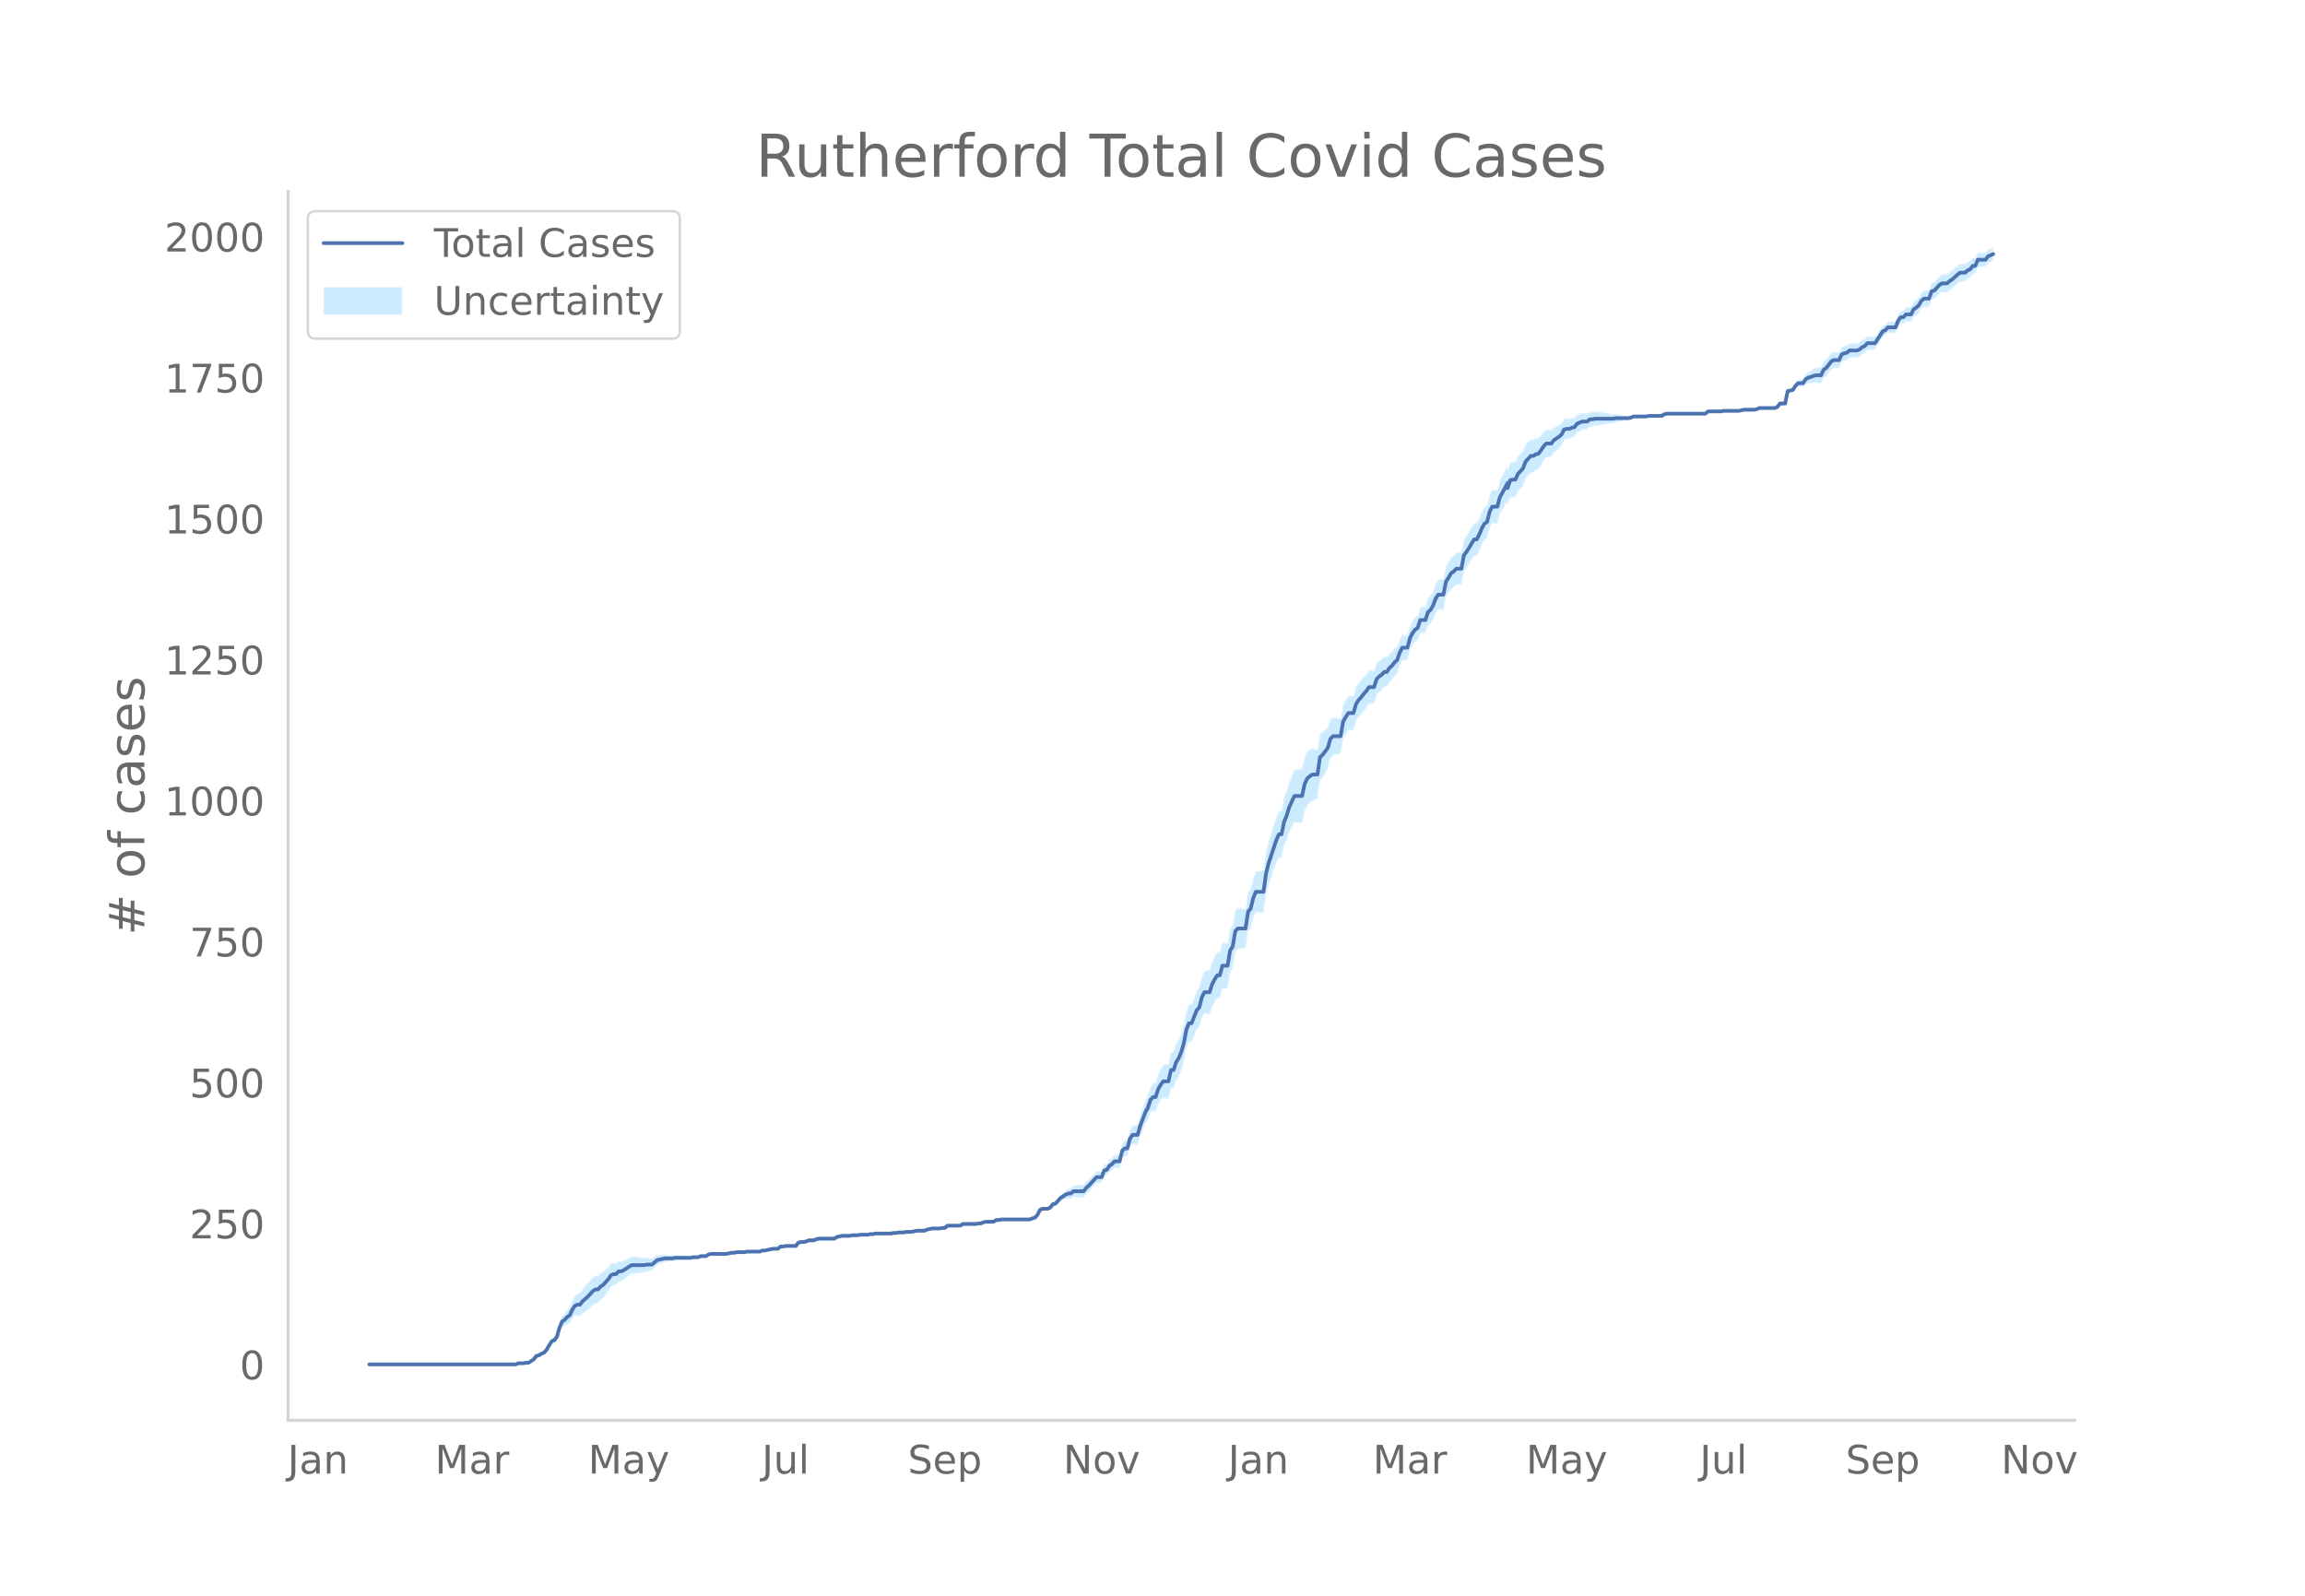<svg height="864" viewBox="0 0 936 648" width="1248" xmlns="http://www.w3.org/2000/svg" xmlns:xlink="http://www.w3.org/1999/xlink"><defs><style>*{stroke-linecap:butt;stroke-linejoin:round}</style></defs><g id="figure_1"><path d="M0 648h936V0H0z" style="fill:#fff" id="patch_1"/><g id="axes_1"><path d="M117 576.72h725.4V77.76H117z" style="fill:none" id="patch_2"/><g id="PolyCollection_1"><defs><path d="M151.016-93.96H209.45l1.043-.45 1.044.011 1.043.012 1.044-.213 1.043.018 1.043-.66 1.044-.643 1.043-1.303 1.044-.142 1.043-.582 1.044-.338 1.043-1.004 1.044-1.66 1.043-1.398 1.043-.232 1.044-1.127 1.043-3.37 1.044-2.174 1.043-.313 1.044-.756 1.043-.3 1.044-1.904 1.043-1.22 1.043-.095 1.044.325 1.043-1.09 1.044-.681 1.043-.736 1.044-1.022 1.043-1.08 1.044-.684 1.043-.057 1.043-1.246 1.044-.828 1.043-1.319 1.044-1.345 1.043-1.809 1.044-.66 1.043-.197 1.043-1.323 1.044-.166 1.043-.612 1.044-.816 1.043-.785 1.044-.773 1.043-.092 1.044-.1 1.043-.111 1.043-.12 1.044-.142 1.043-.394 1.044-.182 1.043-.19 1.044-1.107 1.043-1.101 1.044-.407 1.043-.4 1.043-.39 1.044-.147 1.043-.123 1.044-.099 1.043-.301 1.044-.052 1.043-.037 1.043-.036 1.044-.037 1.043-.036 1.044-.045 1.043-.275 1.044-.045 1.043-.049 1.044-.507 1.043-.056 1.043-.06 1.044-.746 1.043-.282 1.044-.043 1.043-.03 1.044-.018 1.043-.001 1.044.014 1.043.02 1.043-.207 1.044-.208 1.043.018 1.044-.216 1.043.008 1.044.002 1.043-.005 1.044-.238 1.043-.014 1.043-.018 1.044-.02 1.043-.023 1.044-.024 1.043-.48 1.044-.02 1.043-.244 1.043-.235 1.044-.229 1.043.007 1.044.014 1.043-.893 1.044.026 1.043-.197 1.044.035 1.043.035 1.043.035 1.044.031 1.043-1.334 1.044-.183 1.043.046 1.044-.183 1.043-.413 1.044.042 1.043.037 1.043-.426 1.044-.201 1.043.021 1.044.015 1.043.008h1.044l1.043-.01 1.044-.022 1.043-.714 1.043-.26 1.044-.262 1.043-.035 1.044-.036 1.043-.034 1.044-.267 1.043-.038 1.043-.038 1.044-.265 1.043-.03 1.044-.022 1.043-.013 1.044-.244 1.043-.016 1.044-.245 1.043-.014 1.043-.016 1.044-.017 1.043-.017 1.044-.019 1.043-.023 1.044-.253 1.043-.026 1.044-.251 1.043-.019 1.043-.013 1.044-.234 1.043-.002h1.044l1.043-.23 1.044-.225 1.043.007 1.043.008 1.044.01 1.043-.446 1.044-.212 1.043-.208 1.044.022 1.043.023 1.044.023 1.043-.208 1.043.02 1.044-.893 1.043.025 1.044.023 1.043.022 1.044.02 1.043.014 1.044-.671 1.043.013 1.043.012 1.044.007 1.043.003 1.044-.002 1.043-.236 1.044-.013 1.043-.472 1.044-.242 1.043-.014 1.043-.015 1.044-.014 1.043-.694 1.044-.005 1.043-.23h1.044l1.043.002 1.043.004 1.044.005 1.043.004 1.044.005 1.043-.004 1.044-.011 1.043-.017 1.044-.023 1.043-.029 1.043-.485 1.044-.259 1.043-1.167 1.044-2.055 1.043-.416 1.044.07 1.043.09 1.044-.353 1.043-1.244 1.043-.085 1.044-.984 1.043-.964 1.044-.49 1.043-.482 1.044-.256 1.043.187 1.043-.75 1.044.134 1.043.101 1.044.068 1.043.032 1.044-1.371 1.043-.937 1.044-1.183 1.043-1.193 1.043-1.192 1.044-.044 1.043-.038 1.044-2.756 1.043-.206 1.044-1.545 1.043-.611 1.044-1.05 1.043.11 1.043.115 1.044-4.2 1.043-.745 1.044.177 1.043-3.69 1.044-1.384 1.043.218 1.044.2 1.043-3.465 1.043-2.537 1.044-2.523 1.043-1.592 1.044-2.936 1.043-.855 1.044.293 1.043-2.913 1.043-1.544 1.044-1.1 1.043.23 1.044.173 1.043-4.43 1.044.118 1.043-3.13 1.044-1.563 1.043-2.514 1.043-3.669 1.044-5.476 1.043-2.455 1.044.102 1.043-2.401 1.044-2.604 1.043-.97 1.044-3.921 1.043-1.844 1.043.215 1.044.206 1.043-3.02 1.044-1.906 1.043-1.5 1.044.03 1.043-3.929 1.043-.104 1.044-.165 1.043-6.38 1.044-1.828 1.043-6.395 1.044-1.325 1.043-.134 1.044-.12 1.043-.101 1.043-6.91 1.044-1.127 1.043-4.255 1.044-2.36 1.043.163 1.044.138 1.043.103 1.044-7.449 1.043-4.003 1.043-3.066 1.044-3.283 1.043-2.585 1.044-2.11 1.043.183 1.044-4.853 1.043-2.336 1.044-3.249 1.043-2.085 1.043-2.088 1.044.188 1.043.164 1.044.075 1.043-4.79 1.044-2.36 1.043-1.077 1.043-.922 1.044-.292 1.043-.334 1.044-7.46 1.043-1.293 1.044-1.775 1.043-1.791 1.044-4.043 1.043-1.45 1.043-.211 1.044-.175 1.043-.16 1.044-6.064 1.043-1.898 1.044-1.63 1.043-.012 1.044.004 1.043-3.653 1.043-1.59 1.044-1.15 1.043-1.402 1.044-1.206 1.043-1.677 1.044-.08 1.043-.083 1.043-3.307 1.044-1.271 1.043-.834 1.044-1.297 1.043-.146 1.044-1.72 1.043-1.052 1.044-1.517 1.043-1.06 1.043-3.101 1.044-2.176 1.043-.112 1.044-.102 1.043-3.948 1.044-2.044 1.043-1.327 1.044-.623 1.043-3.112 1.043.116 1.044.132 1.043-3.064 1.044-.778 1.043-1.701 1.044-2.62 1.043-1.479 1.044.099 1.043.067 1.043-5.188 1.044-1.534 1.043-1.769 1.044-.636 1.043-1.109 1.044.022 1.043-.008 1.043-5.493 1.044-1.363 1.043-1.58 1.044-1.808 1.043-1.584 1.044.014 1.043-2.037 1.044-2.498 1.043-1.815 1.043-.68 1.044-4.09 1.043-2.022 1.044.044 1.043.04 1.044-3.85L610.13-441l2.087-3.818v2.114l1.043-3.16 1.044-.19 1.043.03 1.044-2.29 1.043-1.184 1.044-1.227 1.043-2.852 1.043-1.266 1.044-1.265 1.043-.114 1.044-.83 1.043-.404 1.044-1.564 1.043-1.805 1.044-1.352 1.043-.197 1.043-.199 1.044-1.572 1.043-.886 1.044-.875 1.043-1.108 1.044-2.249 1.043-.397 1.044-.134 1.043-.582 1.043-.349 1.044-1.511 1.043-.58 1.044-.58 1.043-.118 1.044-.107 1.043-1.016 1.044-.097 1.043-.323 1.043-.112 1.044-.13 1.043-.148 1.044-.16 1.043-.17 1.044-.171 1.043-.174 1.043-.408 1.044-.188 1.043-.186 1.044-.175 1.043-.163 1.044-.148 1.043-.355 1.044-.56 1.043-.093 1.043-.084 1.044-.066 1.043-.048 1.044-.024 1.043-.242 1.044-.004h1.043l1.044.006 1.043.01 1.043.007 1.044-.677 1.043-.218 1.044.011 1.043.01 1.044.01 1.043.008 1.044.007 1.043.005 1.043.003h1.044l1.043-.003 1.044-.007 1.043-.01 1.044-.016 1.043-.017 1.043-.018 1.044-.023 1.043-.937 1.044-.017 1.043-.013 1.044-.008 1.043-.002 1.044.001 1.043-.221 1.043.012 1.044.017 1.043.02 1.044.023 1.043.02 1.044.014 1.043-.22 1.044-.224h1.043l1.043-.004 1.044-.007 1.043-.01 1.044-.242 1.043-.467 1.044-.007 1.043-.003h1.043l1.044.002 1.043.006 1.044.01 1.043-.443 1.044-1.347 1.043.036 1.044.042 1.043-4.935 1.043-.08 1.044-.05 1.043-1.397 1.044-.91 1.043.248 1.044.25 1.043-1.344 1.044-.425 1.043.027 1.043-.222 1.044-.026 1.043.16 1.044.11 1.043-2.225 1.044-.658 1.043-1.373 1.044-1.396 1.043-.501 1.043-.062 1.044-.082 1.043-2.369 1.044-.526 1.043-.28 1.044-.943 1.043-.012 1.043.003 1.044.02 1.043-.46 1.044-.934 1.043-.489 1.044-1.187 1.043-.061 1.044-.078 1.043-.09 1.043-1.704 1.044-1.701 1.043-1.685 1.044-.519 1.043-1.173 1.044.005 1.043.04 1.044.05 1.043-2.667 1.043-1.269 1.044.11 1.043-1.026 1.044.12 1.043.115 1.044-1.959 1.043-.603 1.043-.848 1.044-1.773 1.043-.864 1.044.043 1.043.032 1.044-2.939 1.043-.196 1.044-1.112 1.043-1.113 1.043-.653 1.044.035 1.043.034 1.044-.888 1.043-.673 1.044-.924 1.043-.94 1.044-.958 1.043-.058 1.043-.073 1.044-.99 1.043-.547 1.044-1.476 1.043-.108 1.044-2.617 1.043-.083 1.044-.063 1.043-.06 1.043-1.42 1.044-.49 1.043-.488v-5.44l-1.043.428-1.044.425-1.043 1.329-1.043-.06-1.044-.063-1.043-.084-1.044 2.421-1.043-.108-1.044 1.272-1.043.369-1.044.842-1.043-.073-1.043-.058-1.044.874-1.043.892-1.044.908-1.043.7-1.044.944-1.043.035-1.044.035-1.043.72-1.043 1.177-1.044 1.178-1.043.262-1.044 3.016-1.043.031-1.044.043-1.043.969-1.044 1.89-1.043.984-1.043.77-1.044 2.164-1.043.115-1.044.12-1.043 1.263-1.044.11-1.043 1.48-1.043 2.828-1.044.05-1.043.04-1.044.006-1.043 1.116-1.044.397-1.043 1.521-1.044 1.505-1.043 1.502-1.043-.09-1.044-.078-1.043-.062-1.044 1.103-1.043.428-1.044.897-1.043.456-1.044.02-1.043.004-1.043-.013-1.044.89-1.043.177-1.044.39-1.043 2.211-1.044-.082-1.043-.062-1.043.415-1.044 1.352-1.043 1.374-1.044.717-1.043 2.355-1.044.109-1.043.16-1.044.433-1.043.694-1.043.484-1.044.95-1.043 1.862-1.044.25-1.043.247-1.044 1.38-1.043 1.81-1.044.406-1.043.379-1.043 5.14-1.044.042-1.043.036-1.044 1.401-1.043.474-1.044.009-1.043.006-1.044.003h-1.043l-1.043-.004-1.044-.007-1.043.449-1.044.217-1.043-.01-1.044-.008-1.043-.004h-1.043l-1.044.234-1.043.238-1.044.014-1.043.02-1.044.023-1.043.02-1.044.017-1.043.012-1.043.237-1.044.001-1.043-.002-1.044-.008-1.043-.013-1.044-.017-1.043.895-1.044-.023-1.043-.018-1.043-.017-1.044-.015-1.043-.01-1.044-.008-1.043-.003h-1.044l-1.043.003-1.043.005-1.044.007-1.043.008-1.044.01-1.043.01-1.044.01-1.043.24-1.044.698-1.043.007-1.043.01-1.044.005h-1.043l-1.044-.003-1.043.216-1.044-.024-1.043-.048-1.044-.066-1.043-.084-1.043-.094-1.044.357-1.043.103-1.044-.148-1.043-.163-1.044-.175-1.043-.187-1.044-.187-1.043.05-1.043-.174-1.044-.172-1.043-.17-1.044-.16-1.043-.148-1.044-.13-1.043-.11-1.043.134-1.044-.097-1.043.816-1.044-.107-1.043-.118-1.044.335-1.043.337-1.044 1.236-1.043.109-1.043.335-1.044-.135-1.043.061-1.044 1.873-1.043.724-1.044.5-1.043.487-1.044 1.176-1.043-.199-1.043-.198-1.044.939-1.043 1.4-1.044 1.184-1.043.055-1.044.543-1.043-.114-1.044 1.025-1.043 1.025-1.043 2.643-1.044 1.063-1.043 1.107-1.044 2.288-1.043.03-1.044.268-1.043 3.252v-2.008l-2.087 3.968-1.043 1.881-1.044 3.935-1.043.04-1.044.044-1.043 2.1-1.044 4.153-1.043.695-1.043 1.849-1.044 2.54-1.043 2.085-1.044.013-1.043 1.622-1.044 1.856-1.043 1.626-1.044 1.384-1.043 5.499-1.043-.008-1.044.022-1.043 1.18-1.044.739-1.043 1.894-1.044 1.673-1.043 5.345-1.043.067-1.044.1-1.043 1.726-1.044 2.876-1.043 1.963-1.044 1.053-1.043 3.348-1.044.133-1.043.115-1.043 3.3-1.044.751-1.043 1.421-1.044 2.078-1.043 3.838-1.044-.103-1.043-.112-1.044 1.946-1.043 2.853-1.043.772-1.044 1.23-1.043.78-1.044 1.486-1.043-.146-1.044.993-1.043.54-1.044 1.018-1.043 3.106-1.043-.083-1.044-.08-1.043 1.529-1.044 1.083-1.043 1.346-1.044 1.14-1.043 1.616-1.043 3.674-1.044.005-1.043-.011-1.044 1.574-1.043 1.766-1.044 5.844-1.043-.16-1.044-.175-1.043-.21-1.043.838-1.044 3.286-1.043.956-1.044.973-1.043.54-1.044 6.736-1.043-.334-1.044-.292-1.043.453-1.043.755-1.044 2.219-1.043 4.828-1.044.075-1.043.163-1.044.189-1.043 2.492-1.043 2.494-1.044 3.621-1.043 2.702-1.044 5.222-1.043.182-1.044 2.47-1.043 2.911-1.044 3.588-1.043 3.345-1.043 4.24-1.044 7.665-1.043.103-1.044.137-1.043.163-1.044 2.678-1.043 4.447-1.044 1.164-1.043 6.829-1.043-.1-1.044-.122-1.043-.134-1.044.965-1.043 5.97-1.044 1.378-1.043 5.986-1.044-.165-1.043-.104-1.043 3.857-1.044.03-1.043 1.705-1.044 2.216-1.043 3.392-1.044.206-1.043.215-1.043 2.278-1.044 4.323-1.043 1.32-1.044 2.892-1.043 2.636-1.044.102-1.043 2.582-1.044 5.516-1.043 3.659-1.043 2.524-1.044 1.642-1.043 3.282-1.044.118-1.043 4.73-1.044.173-1.043.23-1.044 1.648-1.043 2.12-1.043 3.498-1.044.293-1.043 1.435-1.044 3.475-1.043 2.073-1.044 2.972-1.043 2.959-1.043 3.862-1.044.2-1.043.22-1.044 1.821-1.043 4.095-1.044.177-1.043 1.087-1.044 4.501-1.043.116-1.043.109-1.044 1.241-1.043.763-1.044 1.66-1.043.252-1.044 2.74-1.043-.038-1.044-.044-1.043 1.098-1.043 1.097-1.044 1.107-1.043.895-1.044 1.377-1.043.032-1.044.067-1.043.102-1.044.134-1.043 1.082-1.043.186-1.044.66-1.043.893-1.044.883-1.043 1.326-1.044 1.306-1.043.373-1.043 1.504-1.044.563-1.043.09-1.044.07-1.043.5-1.044 2.067-1.043 1.122-1.044.2-1.043.43-1.043-.028-1.044-.023-1.043-.017-1.044-.011-1.043-.004-1.044.004-1.043.005-1.044.005-1.043.003-1.043.002h-1.044l-1.043.229-1.044-.005-1.043.68-1.044-.015-1.043-.015-1.043-.014-1.044.216-1.043.445-1.044-.013-1.043.222-1.044-.002-1.043.002-1.044.007-1.043.012-1.043.014-1.044.702-1.043.015-1.044.019-1.043.022-1.044.023-1.043.025-1.044.94-1.043.019-1.043.25-1.044.023-1.043.023-1.044.022-1.043.25-1.044.246-1.043.47-1.044.01-1.043.009-1.043.006-1.044.232-1.043.23-1.044-.001-1.043-.002-1.044.224-1.043-.013-1.043-.019-1.044.207-1.043-.026-1.044.205-1.043-.023-1.044-.02-1.043-.016-1.044-.017-1.043-.016-1.043-.014-1.044.213-1.043-.016-1.044.214-1.043-.013-1.044-.022-1.043-.03-1.044.193-1.043-.038-1.043-.038-1.044.191-1.043-.034-1.044-.036-1.043-.035-1.044.196-1.043.198-1.043.66-1.044-.022-1.043-.01h-1.044l-1.043.007-1.044.015-1.043.022-1.044.257-1.043.49-1.043.036-1.044.042-1.043.504-1.044.274-1.043.046-1.044.275-1.043 1.414-1.044.032-1.043.034-1.043.036-1.044.034-1.043.261-1.044.027-1.043.938-1.044.014-1.043.007-1.044.23-1.043.222-1.043.214-1.044-.02-1.043.437-1.044-.024-1.043-.023-1.044-.02-1.043-.018-1.043-.014-1.044.219-1.043-.005-1.044.002-1.043.008-1.044.243-1.043.017-1.044.25-1.043.25-1.043.021-1.044.014-1.043-.001-1.044-.017-1.043-.03-1.044-.044-1.043.176-1.044.628-1.043-.06-1.043-.056-1.044.409-1.043-.048-1.044-.046-1.043.183-1.044-.045-1.043-.036-1.044-.037-1.043-.036-1.043-.037-1.044-.052-1.043.157-1.044-.1-1.043-.122-1.044-.147-1.043.067-1.043.06-1.044.05-1.043.73-1.044.726-1.043-.19-1.044-.182-1.043.063-1.044-.141-1.043-.12-1.043-.111-1.044-.1-1.043-.093-1.044.601-1.043.59-1.044.558-1.043.303-1.044-.166-1.043.967-1.043-.196-1.044.255-1.043 1.397-1.044.945-1.043.972-1.044.545-1.043 1.044-1.043-.057-1.044.69-1.043 1.21-1.044 1.268-1.043 1.096-1.044 1.15-1.043 1.658-1.044.325-1.043.821-1.043 1.986-1.044 2.676-1.043 1.074-1.044 1.533-1.043 1.061-1.044 2.864-1.043 3.958-1.044 1.621-1.043.683-1.043 1.81-1.044 2.003-1.043 1.285-1.044.578-1.043.792-1.044.317-1.043 1.444-1.044.73-1.043.715-1.043.018-1.044.245-1.043.012-1.044.01-1.043.467H151.016z" id="m279b331246" style="stroke:#fff;stroke-opacity:.2"/></defs><g clip-path="url(#p137b8014a4)"><use style="fill:#089fff;fill-opacity:.2;stroke:#fff;stroke-opacity:.2" xlink:href="#m279b331246" y="648"/></g></g><path clip-path="url(#p137b8014a4)" d="M149.973 554.04h59.476l1.043-.458h2.087l1.044-.229h1.043l2.087-1.374 1.043-1.374 1.044-.229 1.043-.687 1.044-.458 1.043-1.145 1.044-1.832 1.043-1.603 1.043-.458 1.044-1.373 1.043-3.664 1.044-2.52 1.043-.686 1.044-1.145 1.043-.687 1.044-2.29 1.043-1.603 1.043-.458h1.044l1.043-1.374 2.087-1.832 2.087-2.29 1.044-.687h1.043l1.043-1.145 1.044-.686 2.087-2.29 1.043-1.603 1.044-.458h1.043l1.043-1.145h1.044l1.043-.458 3.13-2.061h5.218l1.043-.23h2.087l2.087-1.831 3.13-.687h3.13l1.044-.229h6.26l1.044-.229h2.087l1.044-.458h2.086l1.044-.687 1.043-.229h6.261l2.087-.458h1.043l1.044-.229h3.13l1.044-.229h5.217l1.043-.458h1.044l3.13-.687h2.087l1.043-.916h1.044l1.043-.229h4.174l1.043-1.374 1.044-.229h1.043l1.044-.229 1.043-.458h2.087l1.043-.458 1.044-.229h6.26l1.044-.687 2.087-.458h3.13l1.044-.229h2.086l1.044-.229h3.13l1.044-.229h1.043l1.044-.229h6.26l1.044-.229h1.043l1.044-.229h2.086l1.044-.228h2.087l2.087-.458h3.13l1.043-.458 2.087-.458h3.13l1.044-.23h1.043l1.044-.915h5.217l1.044-.687h5.217l1.043-.23h1.044l1.043-.457 1.044-.23h3.13l1.043-.686h1.044l1.043-.23h11.478l1.043-.457 1.044-.23 1.043-1.144 1.044-2.061 1.043-.458h2.087l1.044-.458 1.043-1.374 1.043-.229 2.087-2.29 2.087-1.374 1.044-.458h1.043l1.043-.916h4.174l1.044-1.374 1.043-.916 3.13-3.434h2.087l1.044-2.748 1.043-.23 1.044-1.602 1.043-.687 1.044-1.145h2.086l1.044-4.351 1.043-.916h1.044l1.043-3.893 1.044-1.603h2.087l1.043-3.663 2.087-5.496 1.043-1.832 1.044-3.206 1.043-1.145h1.044l1.043-3.206 1.043-1.832 1.044-1.374h2.087l1.043-4.58h1.044l1.043-3.205 1.044-1.603 1.043-2.52 1.043-3.663 1.044-5.496 1.043-2.519h1.044l2.087-5.266 1.043-1.145 1.044-4.122 1.043-2.061h2.087l1.043-3.206 1.044-2.06 1.043-1.604h1.044l1.043-3.892h2.087l1.043-6.183 1.044-1.603 1.043-6.183 1.044-1.145h3.13l1.043-6.87 1.044-1.144 1.043-4.351 1.044-2.52h3.13l1.044-7.556 1.043-4.122 3.13-9.388 1.044-2.29h1.043l1.044-5.038 1.043-2.519 1.044-3.434 2.086-4.58h3.13l1.044-4.809 1.044-2.29 1.043-.916 1.043-.687h2.087l1.044-7.099 1.043-.915 2.087-2.748 1.044-3.664 1.043-1.145h3.13l1.044-5.954 1.043-1.832 1.044-1.603h2.087l1.043-3.664 1.043-1.602 1.044-1.145 1.043-1.374 1.044-1.145 1.043-1.603h2.087l1.043-3.206 1.044-1.145 1.043-.687 1.044-1.145h1.043l1.044-1.603 1.043-.916 1.044-1.374 1.043-.916 1.043-2.977 1.044-2.06h2.087l1.043-3.893 1.044-2.061 1.043-1.374 1.044-.687 1.043-3.206h2.087l1.043-3.206 1.044-.916 1.043-1.832 1.044-2.748 1.043-1.602h2.087l1.043-5.267 1.044-1.603 1.043-1.832 1.044-.687 1.043-1.145h2.087l1.043-5.496 1.044-1.374 1.043-1.603 1.044-1.831 1.043-1.603h1.044l1.043-2.061 1.044-2.52 1.043-1.831 1.043-.687 1.044-4.122 1.043-2.06h2.087l1.044-3.894 1.043-1.832 2.087-3.892v2.06l1.043-3.205 1.044-.23h1.043l1.044-2.29 2.087-2.289 1.043-2.748 2.087-2.29h1.043l1.044-.687 1.043-.229 1.044-1.374 1.043-1.603 1.044-1.145h2.086l1.044-1.374 2.087-1.373 1.043-.916 1.044-2.061 1.043-.23h1.044l1.043-.457 1.043-.23 1.044-1.373 2.087-.916h2.087l1.043-.916h1.044l1.043-.23h7.304l1.043-.228h5.218l1.043-.23 1.044-.457h5.217l1.043-.23h5.217l1.044-.686 1.043-.229h15.652l1.043-.916h5.218l1.043-.229h6.26l2.088-.458h4.173l1.044-.229 1.043-.458h6.26l1.044-.458 1.044-1.374h2.087l1.043-5.038 2.087-.458 1.043-1.602 1.044-1.145h2.087l1.043-1.603 1.044-.687 1.043-.23 1.043-.457 1.044-.23h2.087l1.043-2.29 1.044-.686 2.087-2.748 1.043-.458h2.087l1.043-2.29 1.044-.458 1.043-.229 1.044-.916h3.13l1.043-.458 1.044-.916 1.043-.458 1.044-1.145h3.13l3.13-4.808 1.044-.458 1.043-1.145h3.13l1.044-2.748 1.043-1.374h1.044l1.043-1.145h2.087l1.044-2.061 1.043-.687 1.043-.916 1.044-1.832 1.043-.916h2.087l1.044-2.977 1.043-.229 2.087-2.29 1.043-.687h2.087l1.044-.916 1.043-.686 3.13-2.748h2.087l1.044-.916 1.043-.458 1.044-1.374h1.043l1.044-2.52h3.13l1.043-1.373 2.087-.916h0" style="fill:none;stroke:#4c72b0;stroke-linecap:round;stroke-width:1.5" id="line2d_1"/><path d="M117 576.72V77.76" style="fill:none;stroke:#d3d3d3;stroke-linecap:square;stroke-linejoin:miter;stroke-width:1.25" id="patch_3"/><path d="M117 576.72h725.4" style="fill:none;stroke:#d3d3d3;stroke-linecap:square;stroke-linejoin:miter;stroke-width:1.25" id="patch_4"/><g id="matplotlib.axis_1"><g id="xtick_1"><g style="fill:#696969" transform="matrix(.16 0 0 -.16 116.771 598.378)" id="text_1"><defs><path d="M9.813 72.906h9.859V5.078q0-13.187-5-19.14-5-5.954-16.094-5.954h-3.75v8.297h3.078q6.531 0 9.219 3.672Q9.813-4.39 9.813 5.078z" id="DejaVuSans-74"/><path d="M34.281 27.484q-10.89 0-15.093-2.484-4.204-2.484-4.204-8.5 0-4.781 3.157-7.594 3.156-2.797 8.562-2.797 7.485 0 12 5.297 4.516 5.297 4.516 14.078v2zm17.922 3.72V0H43.22v8.297Q40.14 3.328 35.547.953q-4.594-2.375-11.234-2.375-8.391 0-13.36 4.719Q6 8.016 6 15.922q0 9.219 6.172 13.906 6.187 4.688 18.437 4.688h12.61v.89q0 6.203-4.078 9.594-4.078 3.39-11.453 3.39-4.688 0-9.141-1.124-4.438-1.125-8.531-3.375v8.312q4.921 1.906 9.562 2.844 4.64.953 9.031.953 11.875 0 17.735-6.156 5.86-6.14 5.86-18.64z" id="DejaVuSans-97"/><path d="M54.89 33.016V0h-8.984v32.719q0 7.765-3.031 11.61-3.031 3.858-9.078 3.858-7.281 0-11.484-4.64-4.204-4.625-4.204-12.64V0H9.08v54.688h9.03v-8.5q3.235 4.937 7.594 7.374Q30.078 56 35.797 56q9.422 0 14.25-5.828 4.844-5.828 4.844-17.156z" id="DejaVuSans-110"/></defs><use xlink:href="#DejaVuSans-74"/><use x="29.492" xlink:href="#DejaVuSans-97"/><use x="90.771" xlink:href="#DejaVuSans-110"/></g></g><g id="xtick_2"><g style="fill:#696969" transform="matrix(.16 0 0 -.16 176.617 598.378)" id="text_2"><defs><path d="M9.813 72.906h14.703l18.593-49.61 18.703 49.61h14.704V0H66.89v64.016l-18.797-50h-9.907l-18.796 50V0H9.813z" id="DejaVuSans-77"/><path d="M41.11 46.297q-1.516.875-3.297 1.281Q36.03 48 33.89 48q-7.625 0-11.703-4.953-4.079-4.953-4.079-14.234V0H9.08v54.688h9.03v-8.5q2.844 4.984 7.375 7.39Q30.031 56 36.531 56q.922 0 2.047-.125 1.125-.11 2.484-.36z" id="DejaVuSans-114"/></defs><use xlink:href="#DejaVuSans-77"/><use x="86.279" xlink:href="#DejaVuSans-97"/><use x="147.559" xlink:href="#DejaVuSans-114"/></g></g><g id="xtick_3"><g style="fill:#696969" transform="matrix(.16 0 0 -.16 238.82 598.378)" id="text_3"><defs><path d="M32.172-5.078q-3.797-9.766-7.422-12.735-3.61-2.984-9.656-2.984H7.906v7.516h5.282q3.703 0 5.75 1.765Q21-9.766 23.483-3.219l1.61 4.094-22.11 53.813H12.5l17.094-42.766 17.093 42.766h9.516z" id="DejaVuSans-121"/></defs><use xlink:href="#DejaVuSans-77"/><use x="86.279" xlink:href="#DejaVuSans-97"/><use x="147.559" xlink:href="#DejaVuSans-121"/></g></g><g id="xtick_4"><g style="fill:#696969" transform="matrix(.16 0 0 -.16 309.358 598.378)" id="text_4"><defs><path d="M8.5 21.578v33.11h8.984V21.922q0-7.766 3.016-11.656 3.031-3.875 9.094-3.875 7.265 0 11.484 4.64 4.234 4.64 4.234 12.656v31h8.985V0h-8.984v8.406Q42.047 3.422 37.718 1q-4.313-2.422-10.032-2.422-9.421 0-14.312 5.86Q8.5 10.296 8.5 21.578zM31.11 56z" id="DejaVuSans-117"/><path d="M9.422 75.984h8.984V0H9.422z" id="DejaVuSans-108"/></defs><use xlink:href="#DejaVuSans-74"/><use x="29.492" xlink:href="#DejaVuSans-117"/><use x="92.871" xlink:href="#DejaVuSans-108"/></g></g><g id="xtick_5"><g style="fill:#696969" transform="matrix(.16 0 0 -.16 368.623 598.378)" id="text_5"><defs><path d="M53.516 70.516V60.89q-5.61 2.687-10.594 4-4.984 1.328-9.625 1.328-8.047 0-12.422-3.125t-4.375-8.89q0-4.845 2.906-7.313 2.907-2.453 11.016-3.97l5.953-1.218q11.031-2.11 16.281-7.406 5.25-5.297 5.25-14.172 0-10.61-7.11-16.078-7.093-5.469-20.812-5.469-5.172 0-11.015 1.172Q13.14.922 6.89 3.219v10.156q6-3.36 11.765-5.078 5.766-1.703 11.328-1.703 8.438 0 13.032 3.312 4.593 3.328 4.593 9.485 0 5.359-3.297 8.39-3.296 3.032-10.812 4.547L27.484 33.5q-11.03 2.188-15.968 6.875-4.922 4.688-4.922 13.047 0 9.672 6.812 15.234 6.813 5.563 18.766 5.563 5.14 0 10.453-.938 5.328-.922 10.89-2.765z" id="DejaVuSans-83"/><path d="M56.203 29.594v-4.39H14.891q.593-9.282 5.593-14.142 5-4.859 13.938-4.859 5.172 0 10.031 1.266 4.86 1.265 9.656 3.812v-8.5Q49.266.734 44.187-.344 39.11-1.422 33.892-1.422q-13.094 0-20.735 7.61-7.64 7.625-7.64 20.625 0 13.421 7.25 21.296Q20.016 56 32.328 56q11.031 0 17.453-7.11 6.422-7.093 6.422-19.296zm-8.984 2.64q-.094 7.36-4.125 11.75-4.032 4.407-10.672 4.407-7.516 0-12.031-4.25-4.516-4.25-5.203-11.97z" id="DejaVuSans-101"/><path d="M18.11 8.203v-29H9.077v75.484h9.031v-8.296q2.844 4.875 7.157 7.234Q29.594 56 35.594 56q9.968 0 16.187-7.906 6.235-7.907 6.235-20.797T51.78 6.484q-6.218-7.906-16.187-7.906-6 0-10.328 2.375-4.313 2.375-7.157 7.25zm30.578 19.094q0 9.906-4.079 15.547-4.078 5.64-11.203 5.64-7.14 0-11.218-5.64-4.079-5.64-4.079-15.547 0-9.906 4.078-15.547 4.079-5.64 11.22-5.64 7.124 0 11.202 5.64t4.078 15.547z" id="DejaVuSans-112"/></defs><use xlink:href="#DejaVuSans-83"/><use x="63.477" xlink:href="#DejaVuSans-101"/><use x="125" xlink:href="#DejaVuSans-112"/></g></g><g id="xtick_6"><g style="fill:#696969" transform="matrix(.16 0 0 -.16 431.738 598.378)" id="text_6"><defs><path d="M9.813 72.906h13.28l32.329-60.984v60.984h9.562V0h-13.28L19.39 60.984V0H9.813z" id="DejaVuSans-78"/><path d="M30.61 48.39q-7.22 0-11.422-5.64-4.204-5.64-4.204-15.453 0-9.813 4.172-15.453 4.188-5.64 11.453-5.64 7.188 0 11.375 5.655 4.203 5.672 4.203 15.438 0 9.719-4.203 15.406-4.187 5.688-11.375 5.688zm0 7.61q11.718 0 18.406-7.625 6.703-7.61 6.703-21.078 0-13.422-6.703-21.078-6.688-7.64-18.407-7.64-11.765 0-18.437 7.64-6.656 7.656-6.656 21.078 0 13.469 6.656 21.078Q18.844 56 30.609 56z" id="DejaVuSans-111"/><path d="M2.984 54.688H12.5L29.594 8.797l17.093 45.89h9.516L35.687 0H23.485z" id="DejaVuSans-118"/></defs><use xlink:href="#DejaVuSans-78"/><use x="74.805" xlink:href="#DejaVuSans-111"/><use x="135.986" xlink:href="#DejaVuSans-118"/></g></g><g id="xtick_7"><g style="fill:#696969" transform="matrix(.16 0 0 -.16 498.67 598.378)" id="text_7"><use xlink:href="#DejaVuSans-74"/><use x="29.492" xlink:href="#DejaVuSans-97"/><use x="90.771" xlink:href="#DejaVuSans-110"/></g></g><g id="xtick_8"><g style="fill:#696969" transform="matrix(.16 0 0 -.16 557.472 598.378)" id="text_8"><use xlink:href="#DejaVuSans-77"/><use x="86.279" xlink:href="#DejaVuSans-97"/><use x="147.559" xlink:href="#DejaVuSans-114"/></g></g><g id="xtick_9"><g style="fill:#696969" transform="matrix(.16 0 0 -.16 619.676 598.378)" id="text_9"><use xlink:href="#DejaVuSans-77"/><use x="86.279" xlink:href="#DejaVuSans-97"/><use x="147.559" xlink:href="#DejaVuSans-121"/></g></g><g id="xtick_10"><g style="fill:#696969" transform="matrix(.16 0 0 -.16 690.213 598.378)" id="text_10"><use xlink:href="#DejaVuSans-74"/><use x="29.492" xlink:href="#DejaVuSans-117"/><use x="92.871" xlink:href="#DejaVuSans-108"/></g></g><g id="xtick_11"><g style="fill:#696969" transform="matrix(.16 0 0 -.16 749.48 598.378)" id="text_11"><use xlink:href="#DejaVuSans-83"/><use x="63.477" xlink:href="#DejaVuSans-101"/><use x="125" xlink:href="#DejaVuSans-112"/></g></g><g id="xtick_12"><g style="fill:#696969" transform="matrix(.16 0 0 -.16 812.594 598.378)" id="text_12"><use xlink:href="#DejaVuSans-78"/><use x="74.805" xlink:href="#DejaVuSans-111"/><use x="135.986" xlink:href="#DejaVuSans-118"/></g></g></g><g id="matplotlib.axis_2"><g id="ytick_1"><g style="fill:#696969" transform="matrix(.16 0 0 -.16 97.32 560.119)" id="text_13"><defs><path d="M31.781 66.406q-7.61 0-11.453-7.5Q16.5 51.422 16.5 36.375q0-14.984 3.828-22.484 3.844-7.5 11.453-7.5 7.672 0 11.5 7.5 3.844 7.5 3.844 22.484 0 15.047-3.844 22.531-3.828 7.5-11.5 7.5zm0 7.813q12.266 0 18.735-9.703 6.468-9.688 6.468-28.141 0-18.406-6.468-28.11-6.47-9.687-18.735-9.687-12.25 0-18.718 9.688-6.47 9.703-6.47 28.109 0 18.453 6.47 28.14Q19.53 74.22 31.78 74.22z" id="DejaVuSans-48"/></defs><use xlink:href="#DejaVuSans-48"/></g></g><g id="ytick_2"><g style="fill:#696969" transform="matrix(.16 0 0 -.16 76.96 502.871)" id="text_14"><defs><path d="M19.188 8.297h34.421V0H7.33v8.297q5.609 5.812 15.296 15.594 9.703 9.797 12.188 12.64 4.734 5.313 6.609 9 1.89 3.688 1.89 7.25 0 5.813-4.078 9.469-4.078 3.672-10.625 3.672-4.64 0-9.797-1.61-5.14-1.609-11-4.89v9.969Q13.767 71.78 18.938 73q5.188 1.219 9.485 1.219 11.328 0 18.062-5.672 6.735-5.656 6.735-15.125 0-4.5-1.688-8.531-1.672-4.016-6.125-9.485-1.218-1.422-7.765-8.187-6.532-6.766-18.453-18.922z" id="DejaVuSans-50"/><path d="M10.797 72.906h38.719v-8.312H19.828v-17.86q2.14.735 4.281 1.094 2.157.36 4.313.36 12.203 0 19.328-6.688 7.14-6.688 7.14-18.11 0-11.765-7.328-18.296-7.328-6.516-20.656-6.516-4.593 0-9.36.781-4.75.782-9.827 2.344v9.922q4.39-2.39 9.078-3.563 4.687-1.171 9.906-1.171 8.453 0 13.375 4.437 4.938 4.438 4.938 12.063 0 7.609-4.938 12.047-4.922 4.453-13.375 4.453-3.953 0-7.89-.875-3.922-.875-8.016-2.735z" id="DejaVuSans-53"/></defs><use xlink:href="#DejaVuSans-50"/><use x="63.623" xlink:href="#DejaVuSans-53"/><use x="127.246" xlink:href="#DejaVuSans-48"/></g></g><g id="ytick_3"><g style="fill:#696969" transform="matrix(.16 0 0 -.16 76.96 445.624)" id="text_15"><use xlink:href="#DejaVuSans-53"/><use x="63.623" xlink:href="#DejaVuSans-48"/><use x="127.246" xlink:href="#DejaVuSans-48"/></g></g><g id="ytick_4"><g style="fill:#696969" transform="matrix(.16 0 0 -.16 76.96 388.377)" id="text_16"><defs><path d="M8.203 72.906h46.875v-4.203L28.61 0H18.312L43.22 64.594H8.203z" id="DejaVuSans-55"/></defs><use xlink:href="#DejaVuSans-55"/><use x="63.623" xlink:href="#DejaVuSans-53"/><use x="127.246" xlink:href="#DejaVuSans-48"/></g></g><g id="ytick_5"><g style="fill:#696969" transform="matrix(.16 0 0 -.16 66.78 331.13)" id="text_17"><defs><path d="M12.406 8.297h16.11v55.625l-17.532-3.516v8.985l17.438 3.515h9.86V8.296H54.39V0H12.406z" id="DejaVuSans-49"/></defs><use xlink:href="#DejaVuSans-49"/><use x="63.623" xlink:href="#DejaVuSans-48"/><use x="127.246" xlink:href="#DejaVuSans-48"/><use x="190.869" xlink:href="#DejaVuSans-48"/></g></g><g id="ytick_6"><g style="fill:#696969" transform="matrix(.16 0 0 -.16 66.78 273.882)" id="text_18"><use xlink:href="#DejaVuSans-49"/><use x="63.623" xlink:href="#DejaVuSans-50"/><use x="127.246" xlink:href="#DejaVuSans-53"/><use x="190.869" xlink:href="#DejaVuSans-48"/></g></g><g id="ytick_7"><g style="fill:#696969" transform="matrix(.16 0 0 -.16 66.78 216.635)" id="text_19"><use xlink:href="#DejaVuSans-49"/><use x="63.623" xlink:href="#DejaVuSans-53"/><use x="127.246" xlink:href="#DejaVuSans-48"/><use x="190.869" xlink:href="#DejaVuSans-48"/></g></g><g id="ytick_8"><g style="fill:#696969" transform="matrix(.16 0 0 -.16 66.78 159.387)" id="text_20"><use xlink:href="#DejaVuSans-49"/><use x="63.623" xlink:href="#DejaVuSans-55"/><use x="127.246" xlink:href="#DejaVuSans-53"/><use x="190.869" xlink:href="#DejaVuSans-48"/></g></g><g id="ytick_9"><g style="fill:#696969" transform="matrix(.16 0 0 -.16 66.78 102.14)" id="text_21"><use xlink:href="#DejaVuSans-50"/><use x="63.623" xlink:href="#DejaVuSans-48"/><use x="127.246" xlink:href="#DejaVuSans-48"/><use x="190.869" xlink:href="#DejaVuSans-48"/></g></g><g style="fill:#696969" transform="matrix(0 -.2 -.2 0 58.62 379.813)" id="text_22"><defs><path d="M51.125 44H36.922l-4.11-16.313h14.313zm-7.328 27.781-5.078-20.265h14.265L58.11 71.78h7.813L60.89 51.516h15.234V44h-17.14l-4-16.313h15.53V20.22H53.079L48 0h-7.813l5.032 20.219H30.906L25.875 0h-7.86l5.079 20.219H7.719v7.468h17.187L29 44H13.281v7.516h17.625l4.985 20.265z" id="DejaVuSans-35"/><path d="M37.11 75.984V68.5h-8.594q-4.828 0-6.72-1.953-1.874-1.953-1.874-7.031v-4.828h14.797v-6.985H19.922V0H10.89v47.703H2.297v6.984h8.594V58.5q0 9.125 4.25 13.297 4.25 4.187 13.468 4.187z" id="DejaVuSans-102"/><path d="M48.781 52.594v-8.407q-3.812 2.11-7.64 3.157-3.828 1.047-7.735 1.047-8.75 0-13.593-5.547-4.829-5.532-4.829-15.547 0-10.016 4.829-15.563 4.843-5.53 13.593-5.53 3.907 0 7.735 1.046 3.828 1.047 7.64 3.156V2.094Q45.016.344 40.984-.531q-4.015-.89-8.562-.89-12.36 0-19.64 7.765-7.266 7.765-7.266 20.953 0 13.375 7.343 21.031Q20.22 56 33.016 56q4.14 0 8.093-.86 3.953-.843 7.672-2.546z" id="DejaVuSans-99"/><path d="M44.281 53.078v-8.5q-3.797 1.953-7.906 2.922-4.094.984-8.5.984-6.688 0-10.031-2.047-3.344-2.046-3.344-6.156 0-3.125 2.39-4.906 2.391-1.781 9.626-3.39l3.078-.688q9.562-2.047 13.593-5.781 4.032-3.735 4.032-10.422 0-7.625-6.032-12.078-6.03-4.438-16.578-4.438-4.39 0-9.156.86Q10.688.296 5.422 2v9.281q4.984-2.594 9.812-3.89 4.829-1.282 9.579-1.282 6.343 0 9.75 2.172 3.421 2.172 3.421 6.125 0 3.656-2.468 5.61-2.453 1.953-10.813 3.765l-3.125.735q-8.344 1.75-12.062 5.39-3.704 3.64-3.704 9.985 0 7.718 5.47 11.906Q16.75 56 26.811 56q4.97 0 9.36-.734 4.406-.72 8.11-2.188z" id="DejaVuSans-115"/></defs><use xlink:href="#DejaVuSans-35"/><use x="83.789" xlink:href="#DejaVuSans-32"/><use x="115.576" xlink:href="#DejaVuSans-111"/><use x="176.758" xlink:href="#DejaVuSans-102"/><use x="211.963" xlink:href="#DejaVuSans-32"/><use x="243.75" xlink:href="#DejaVuSans-99"/><use x="298.73" xlink:href="#DejaVuSans-97"/><use x="360.01" xlink:href="#DejaVuSans-115"/><use x="412.109" xlink:href="#DejaVuSans-101"/><use x="473.633" xlink:href="#DejaVuSans-115"/></g></g><g style="fill:#696969" transform="matrix(.24 0 0 -.24 306.902 71.76)" id="text_23"><defs><path d="M44.39 34.188q3.172-1.079 6.172-4.594 3-3.516 6.032-9.672L66.609 0H56l-9.313 18.703q-3.624 7.328-7.015 9.719-3.39 2.39-9.25 2.39h-10.75V0h-9.86v72.906h22.266q12.5 0 18.656-5.234 6.157-5.219 6.157-15.766 0-6.89-3.203-11.437-3.204-4.532-9.297-6.282zM19.673 64.797V38.922h12.406q7.125 0 10.766 3.297 3.64 3.297 3.64 9.687 0 6.39-3.64 9.64-3.64 3.25-10.766 3.25z" id="DejaVuSans-82"/><path d="M18.313 70.219V54.688h18.5v-6.985h-18.5V18.016q0-6.688 1.828-8.594 1.828-1.906 7.453-1.906h9.218V0h-9.218q-10.407 0-14.36 3.875-3.953 3.89-3.953 14.14v29.688H2.687v6.984h6.594V70.22z" id="DejaVuSans-116"/><path d="M54.89 33.016V0h-8.984v32.719q0 7.765-3.031 11.61-3.031 3.858-9.078 3.858-7.281 0-11.484-4.64-4.204-4.625-4.204-12.64V0H9.08v75.984h9.03V46.188q3.235 4.937 7.594 7.374Q30.078 56 35.797 56q9.422 0 14.25-5.828 4.844-5.828 4.844-17.156z" id="DejaVuSans-104"/><path d="M45.406 46.39v29.594h8.985V0h-8.985v8.203Q42.578 3.328 38.25.953q-4.313-2.375-10.375-2.375-9.906 0-16.14 7.906-6.22 7.922-6.22 20.813 0 12.89 6.22 20.797Q17.968 56 27.874 56q6.063 0 10.375-2.375 4.328-2.36 7.156-7.234zm-30.61-19.093q0-9.906 4.079-15.547 4.078-5.64 11.203-5.64 7.125 0 11.219 5.64 4.11 5.64 4.11 15.547 0 9.906-4.11 15.547-4.094 5.64-11.219 5.64-7.125 0-11.203-5.64-4.078-5.64-4.078-15.547z" id="DejaVuSans-100"/><path d="M-.297 72.906h61.672v-8.312H35.5V0h-9.906v64.594H-.296z" id="DejaVuSans-84"/><path d="M64.406 67.281v-10.39q-4.984 4.64-10.625 6.922-5.64 2.296-11.984 2.296-12.5 0-19.14-7.64-6.641-7.64-6.641-22.094 0-14.406 6.64-22.047 6.64-7.64 19.14-7.64 6.345 0 11.985 2.296 5.64 2.297 10.625 6.938V5.609Q59.234 2.094 53.437.33q-5.78-1.75-12.218-1.75-16.563 0-26.094 10.124-9.516 10.14-9.516 27.672 0 17.578 9.516 27.703 9.531 10.14 26.094 10.14 6.531 0 12.312-1.734 5.797-1.734 10.875-5.203z" id="DejaVuSans-67"/><path d="M9.422 54.688h8.984V0H9.422zm0 21.296h8.984v-11.39H9.422z" id="DejaVuSans-105"/></defs><use xlink:href="#DejaVuSans-82"/><use x="64.982" xlink:href="#DejaVuSans-117"/><use x="128.361" xlink:href="#DejaVuSans-116"/><use x="167.57" xlink:href="#DejaVuSans-104"/><use x="230.949" xlink:href="#DejaVuSans-101"/><use x="292.473" xlink:href="#DejaVuSans-114"/><use x="333.586" xlink:href="#DejaVuSans-102"/><use x="368.791" xlink:href="#DejaVuSans-111"/><use x="429.973" xlink:href="#DejaVuSans-114"/><use x="469.336" xlink:href="#DejaVuSans-100"/><use x="532.813" xlink:href="#DejaVuSans-32"/><use x="564.6" xlink:href="#DejaVuSans-84"/><use x="608.684" xlink:href="#DejaVuSans-111"/><use x="669.865" xlink:href="#DejaVuSans-116"/><use x="709.074" xlink:href="#DejaVuSans-97"/><use x="770.354" xlink:href="#DejaVuSans-108"/><use x="798.137" xlink:href="#DejaVuSans-32"/><use x="829.924" xlink:href="#DejaVuSans-67"/><use x="899.748" xlink:href="#DejaVuSans-111"/><use x="960.93" xlink:href="#DejaVuSans-118"/><use x="1020.109" xlink:href="#DejaVuSans-105"/><use x="1047.893" xlink:href="#DejaVuSans-100"/><use x="1111.369" xlink:href="#DejaVuSans-32"/><use x="1143.156" xlink:href="#DejaVuSans-67"/><use x="1212.98" xlink:href="#DejaVuSans-97"/><use x="1274.26" xlink:href="#DejaVuSans-115"/><use x="1326.359" xlink:href="#DejaVuSans-101"/><use x="1387.883" xlink:href="#DejaVuSans-115"/></g><g id="legend_1"><path d="M128.2 137.53h144.675q3.2 0 3.2-3.2V88.96q0-3.2-3.2-3.2H128.2q-3.2 0-3.2 3.2v45.37q0 3.2 3.2 3.2z" style="fill:none;opacity:.8;stroke:#ccc;stroke-linejoin:miter" id="patch_5"/><path d="M131.4 98.718h32" style="fill:none;stroke:#4c72b0;stroke-linecap:round;stroke-width:1.5" id="line2d_2"/><g style="fill:#696969" transform="matrix(.16 0 0 -.16 176.2 104.317)" id="text_24"><use xlink:href="#DejaVuSans-84"/><use x="44.084" xlink:href="#DejaVuSans-111"/><use x="105.266" xlink:href="#DejaVuSans-116"/><use x="144.475" xlink:href="#DejaVuSans-97"/><use x="205.754" xlink:href="#DejaVuSans-108"/><use x="233.537" xlink:href="#DejaVuSans-32"/><use x="265.324" xlink:href="#DejaVuSans-67"/><use x="335.148" xlink:href="#DejaVuSans-97"/><use x="396.428" xlink:href="#DejaVuSans-115"/><use x="448.527" xlink:href="#DejaVuSans-101"/><use x="510.051" xlink:href="#DejaVuSans-115"/></g><path d="M131.4 127.802h32v-11.2h-32z" style="fill:#089fff;opacity:.2;stroke:#fff;stroke-linejoin:miter" id="patch_6"/><g style="fill:#696969" transform="matrix(.16 0 0 -.16 176.2 127.802)" id="text_25"><defs><path d="M8.688 72.906h9.921V28.61q0-11.718 4.235-16.875 4.25-5.14 13.781-5.14 9.469 0 13.719 5.14 4.25 5.157 4.25 16.875v44.297H64.5V27.391q0-14.25-7.063-21.532-7.046-7.28-20.812-7.28-13.828 0-20.89 7.28-7.047 7.282-7.047 21.532z" id="DejaVuSans-85"/></defs><use xlink:href="#DejaVuSans-85"/><use x="73.193" xlink:href="#DejaVuSans-110"/><use x="136.572" xlink:href="#DejaVuSans-99"/><use x="191.553" xlink:href="#DejaVuSans-101"/><use x="253.076" xlink:href="#DejaVuSans-114"/><use x="294.189" xlink:href="#DejaVuSans-116"/><use x="333.398" xlink:href="#DejaVuSans-97"/><use x="394.678" xlink:href="#DejaVuSans-105"/><use x="422.461" xlink:href="#DejaVuSans-110"/><use x="485.84" xlink:href="#DejaVuSans-116"/><use x="525.049" xlink:href="#DejaVuSans-121"/></g></g></g></g><defs><clipPath id="p137b8014a4"><path d="M117 77.76h725.4v498.96H117z"/></clipPath></defs></svg>